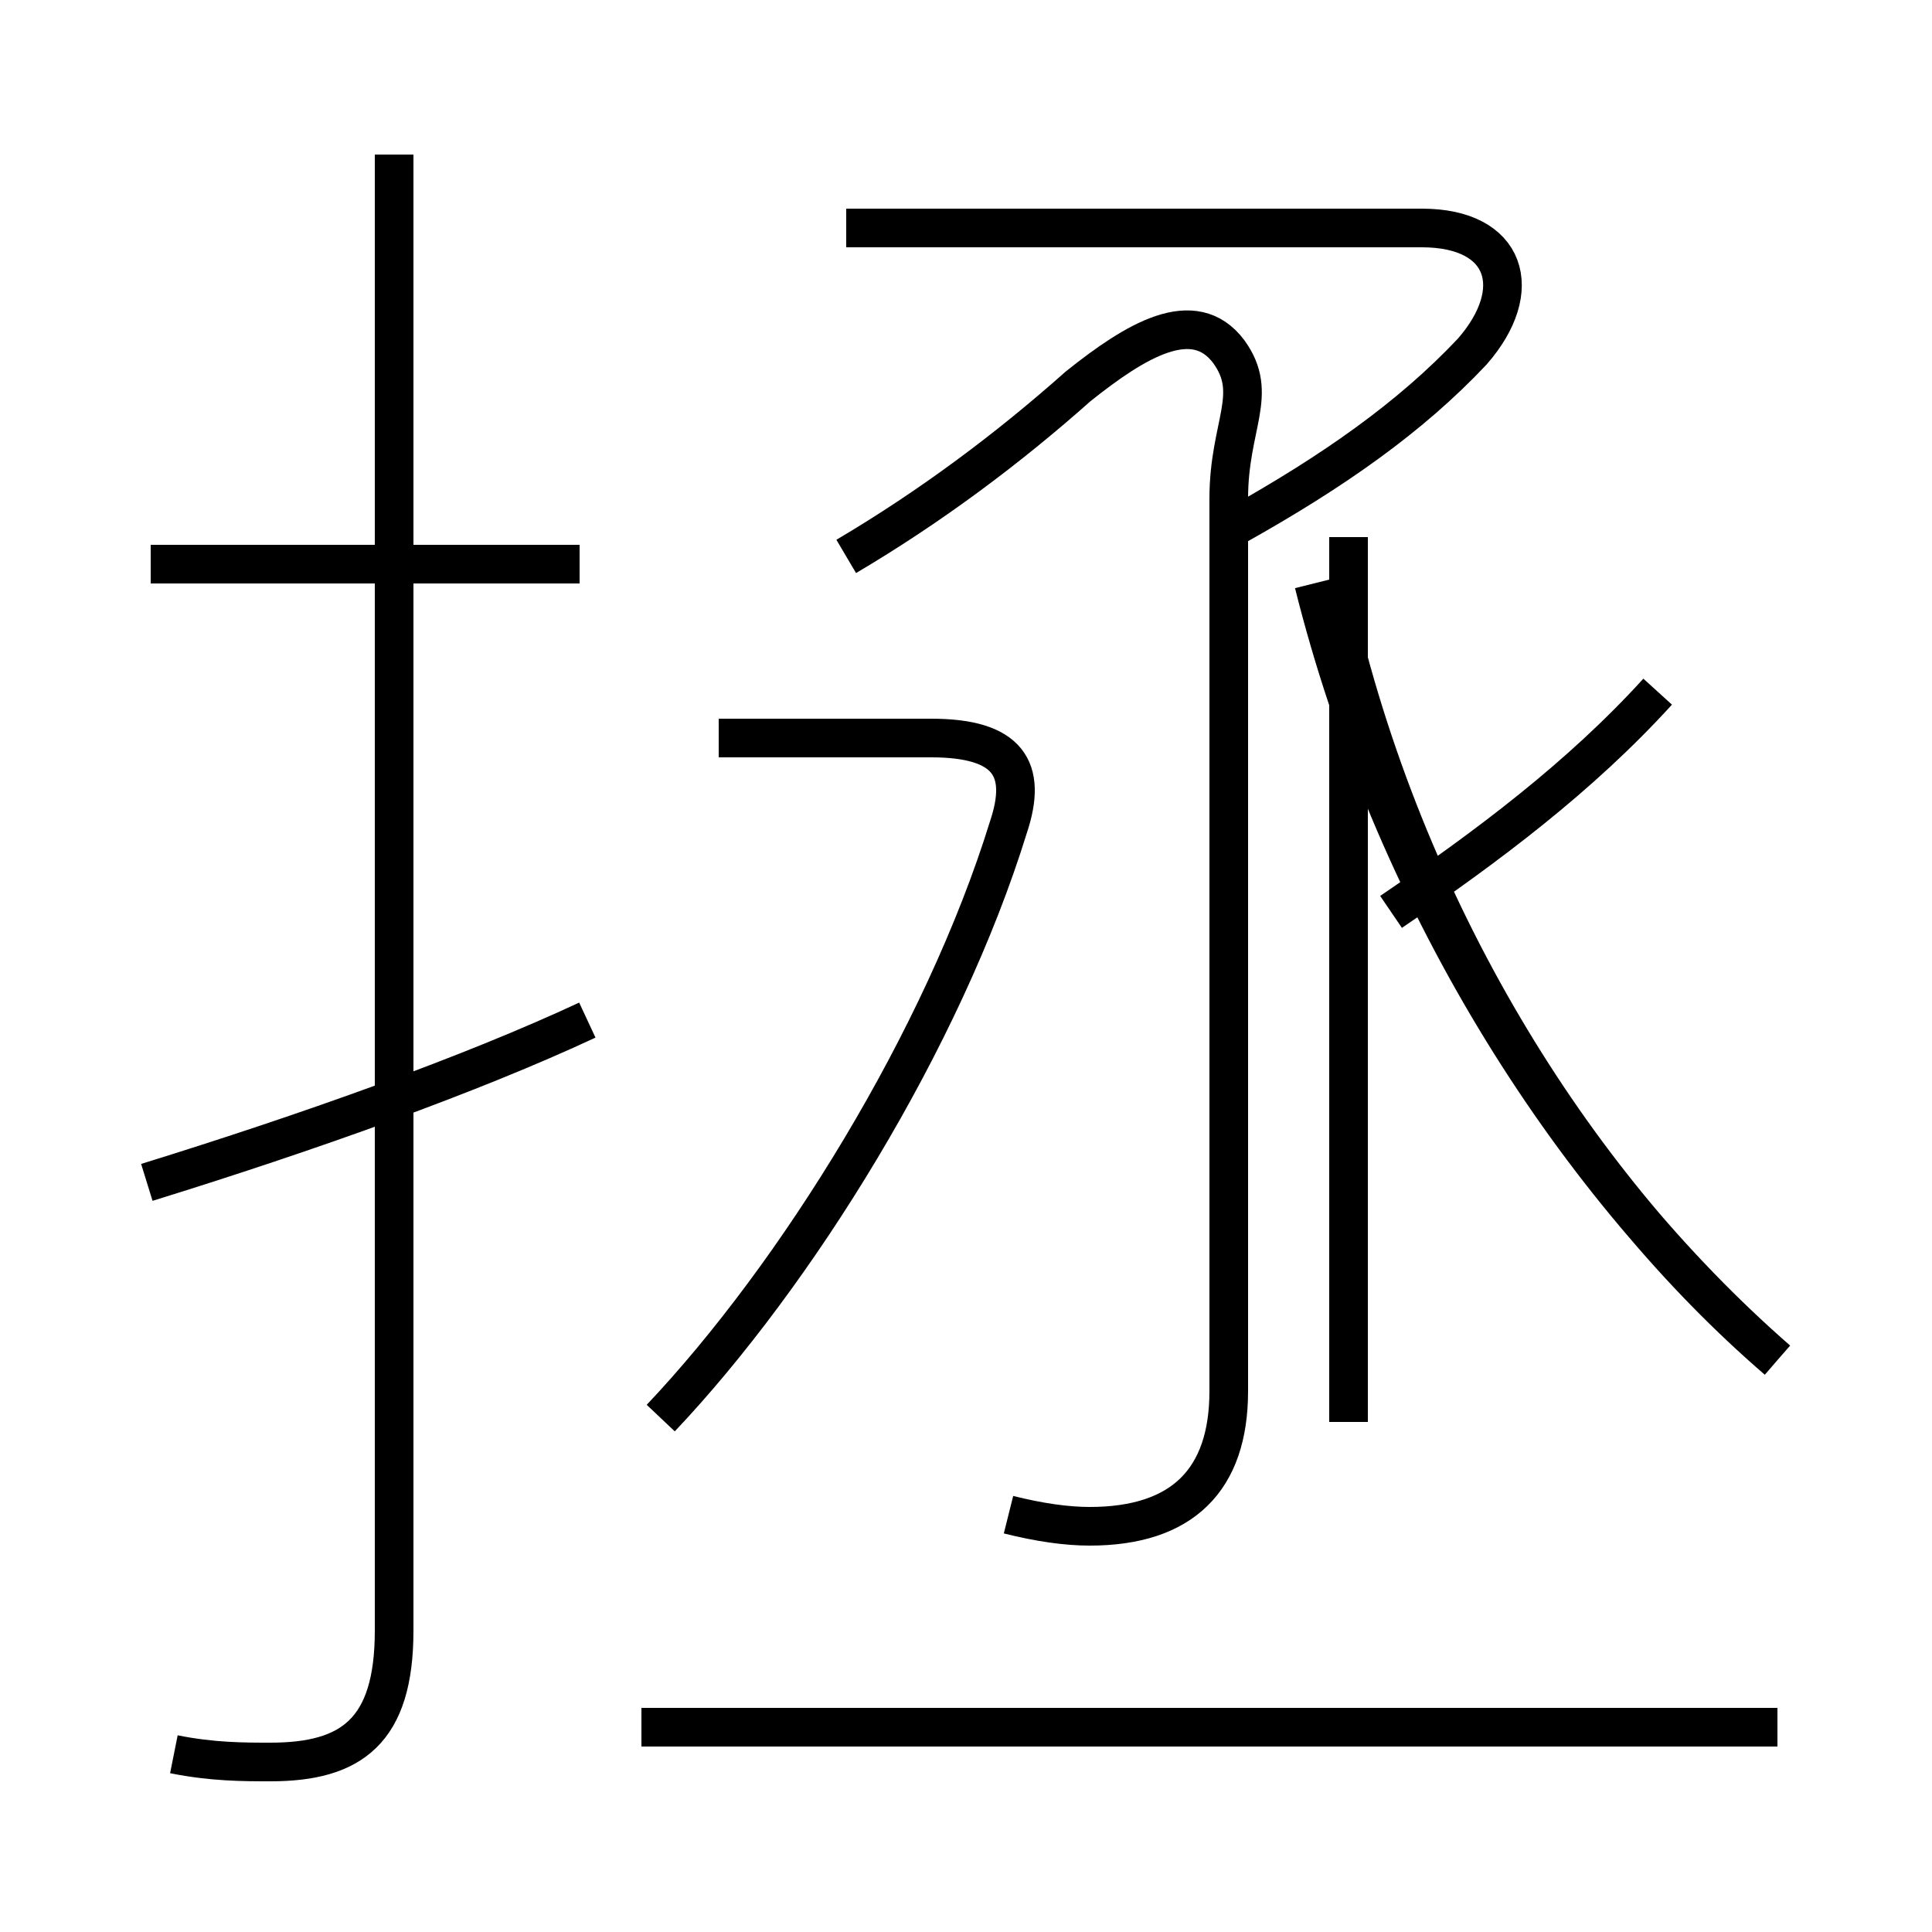 <?xml version='1.0' encoding='utf8'?>
<svg viewBox="0.0 -6.0 50.0 50.0" version="1.1" xmlns="http://www.w3.org/2000/svg">
<rect x="0.0" y="-6.0" width="50.0" height="50.0" fill="#808080" stroke="none"/>
<rect x="-1000" y="-1000" width="2000" height="2000" stroke="white" fill="white"/>
<g style="fill:white;stroke:#000000;  stroke-width:1">
<path d="M 26.1 -4.8 C 26.9 -4.6 27.6 -4.5 28.2 -4.5 C 30.6 -4.5 31.8 -5.7 31.8 -8.0 L 31.8 -31.1 C 31.8 -33.0 32.6 -33.8 31.8 -34.9 C 30.9 -36.1 29.4 -35.2 27.9 -34.0 C 26.1 -32.4 24.1 -30.9 21.9 -29.6 M 3.8 -13.4 C 8.0 -14.7 12.2 -16.2 15.2 -17.6 M 4.5 1.4 C 5.5 1.6 6.3 1.6 7.0 1.6 C 9.1 1.6 10.2 0.8 10.2 -1.8 L 10.2 -40.0 M 46.0 0.7 L 16.6 0.7 M 15.0 -29.4 L 3.9 -29.4 M 17.1 -7.3 C 20.6 -11.0 24.4 -17.1 26.1 -22.6 C 26.6 -24.1 26.1 -24.9 24.1 -24.9 L 18.6 -24.9 M 46.0 -8.8 C 40.9 -13.2 36.5 -20.1 34.6 -28.1 M 34.9 -7.2 L 34.9 -30.1 M 36.0 -20.4 C 38.5 -22.1 40.9 -23.9 42.9 -26.1 M 32.0 -30.4 C 34.5 -31.8 36.5 -33.2 38.1 -34.9 C 39.5 -36.5 39.0 -38.1 36.8 -38.1 L 21.9 -38.1 M 46.0 -8.8 C 40.5 -13.6 36.0 -20.9 34.0 -28.9 M 36.0 -20.4 C 38.5 -22.1 40.9 -23.9 42.9 -26.1 M 32.0 -30.4 C 34.5 -31.8 36.5 -33.2 38.1 -34.9 C 39.5 -36.5 39.0 -38.1 36.8 -38.1 L 21.9 -38.1 M 46.0 -8.8 C 40.5 -13.6 36.0 -20.9 34.0 -28.9 M 36.0 -20.4 C 38.5 -22.1 40.9 -23.9 42.9 -26.1 M 32.0 -30.4 C 34.5 -31.8 36.5 -33.2 38.1 -34.9 C 39.5 -36.5 39.0 -38.1 36.8 -38.1 L 21.9 -38.1 M 46.0 -8.8 C 40.5 -13.6 36.0 -20.9 34.0 -28.9 M 36.0 -20.4 C 38.5 -22.1 40.9 -23.9 42.9 -26.1 M 32.0 -30.4 C 34.5 -31.8 36.5 -33.2 38.1 -34.9 C 39.5 -36.5 39.0 -38.1 36.8 -38.1 L 21.9 -38.1 M 46.0 -8.8 C 40.5 -13.6 36.0 -20.9 34.0 -28.9 M 36.0 -20.4 C 38.5 -22.1 40.9 -23.9 42.9 -26.1 M 32.0 -30.4 C 34.5 -31.8 36.5 -33.2 38.1 -34.9 C 39.5 -36.5 39.0 -38.1 36.8 -38.1 L 21.9 -38.1 M 46.0 -8.8 C 40.5 -13.6 36.0 -20.9 34.0 -28.9 M 36.0 -20.4 C 38.5 -22.1 40.9 -23.9 42.9 -26.1 M 32.0 -30.4 C 34.5 -31.8 36.5 -33.2 38.1 -34.9 C 39.5 -36.5 39.0 -38.1 36.8 -38.1 L 21.9 -38.1 M 46.0 -8.8 C 40.5 -13.6 36.0 -20.9 34.0 -28.9 M 36.0 -20.4 C 38.5 -22.1 40.9 -23.9 42.9 -26.1 M 32.0 -30.4 C 34.5 -31.8 36.5 -33.2 38.1 -34.9 C 39.5 -36.5 39.0 -38.1 36.8 -38.1 L 21.9 -38.1 M 46.0 -8.8 C 40.5 -13.6 36.0 -20.9 34.0 -28.9 M 36.0 -20.4 C 38.5 -22.1 40.9 -23.9 42.9 -26.1 M 32.0 -30.4 C 34.5 -31.8 36.5 -33.2 38.1 -34.9 C 39.5 -36.5 39.0 -38.1 36.8 -38.1 L 21.9 -38.1 M 46.0 -8.8 C 40.5 -13.6 36.0 -20.9 34.0 -28.9 M 36.0 -20.4 C 38.5 -22.1 40.9 -23.9 42.9 -26.1 M 32.0 -30.4 C 34.5 -31.8 36.5 -33.2 38.1 -34.9 C 39.5 -36.5 39.0 -38.1 36.8 -38.1 L 21.9 -38.1 M 46.0 -8.8 C 40.5 -13.6 36.0 -20.9 34.0 -28.9 M 36.0 -20.4 C 38.5 -22.1 40.9 -23.9 42.9 -26.1 M 32.0 -30.4 C 34.5 -31.8 36.5 -33.2 38.1 -34.9 C 39.5 -36.5 39.0 -38.1 36.8 -38.1 L 21.9 -38.1 M 46.0 -8.8 C 40.5 -13.6 36.0 -20.9 34.0 -28.9 M 36.0 -20.4 C 38.5 -22.1 40.9 -23.9 42.9 -26.1 M 32.0 -30.4 C 34.5 -31.8 36.5 -33.2 38.1 -34.9 C 39.5 -36.5 39.0 -38.1 36.8 -38.1 L 21.9 -38.1 M 46.0 -8.8 C 40.5 -13.6 36.0 -20.9 34.0 -28.9 M 36.0 -20.4 C 38.5 -22.1 40.9 -23.9 42.9 -26.1 M 32.0 -30.4 C 34.5 -31.8 36.5 -33.2 38.1 -34.9 C 39.5 -36.5 39.0 -38.1 36.8 -38.1 L 21.9 -38.1 M 46.0 -8.8 C 40.5 -13.6 36.0 -20.9 34.0 -28.9 M 36.0 -20.4 C 38.5 -22.1 40.9 -23.9 42.9 -26.1 M 32.0 -30.4 C 34.5 -31.8 36.5 -33.2 38.1 -34.9 C 39.5 -36.5 39.0 -38.1 36.8 -38.1 L 21.9 -38.1 M 46.0 -8.8 C 40.5 -13.6 36.0 -20.9 34.0 -28.9 M 36.0 -20.4 C 38.5 -22.1 40.9 -23.9 42.9 -26.1 M 32.0 -30.4 C 34.5 -31.8 36.5 -33.2 38.1 -34.9 C 39.5 -36.5 39.0 -38.1 36.8 -38.1 L 21.9 -38.1 M 46.0 -8.8 C 40.5 -13.6 36.0 -20.9 34.0 -28.9 M 36.0 -20.4 C " transform="translate(0.0, 38.0)" />
</g>
</svg>